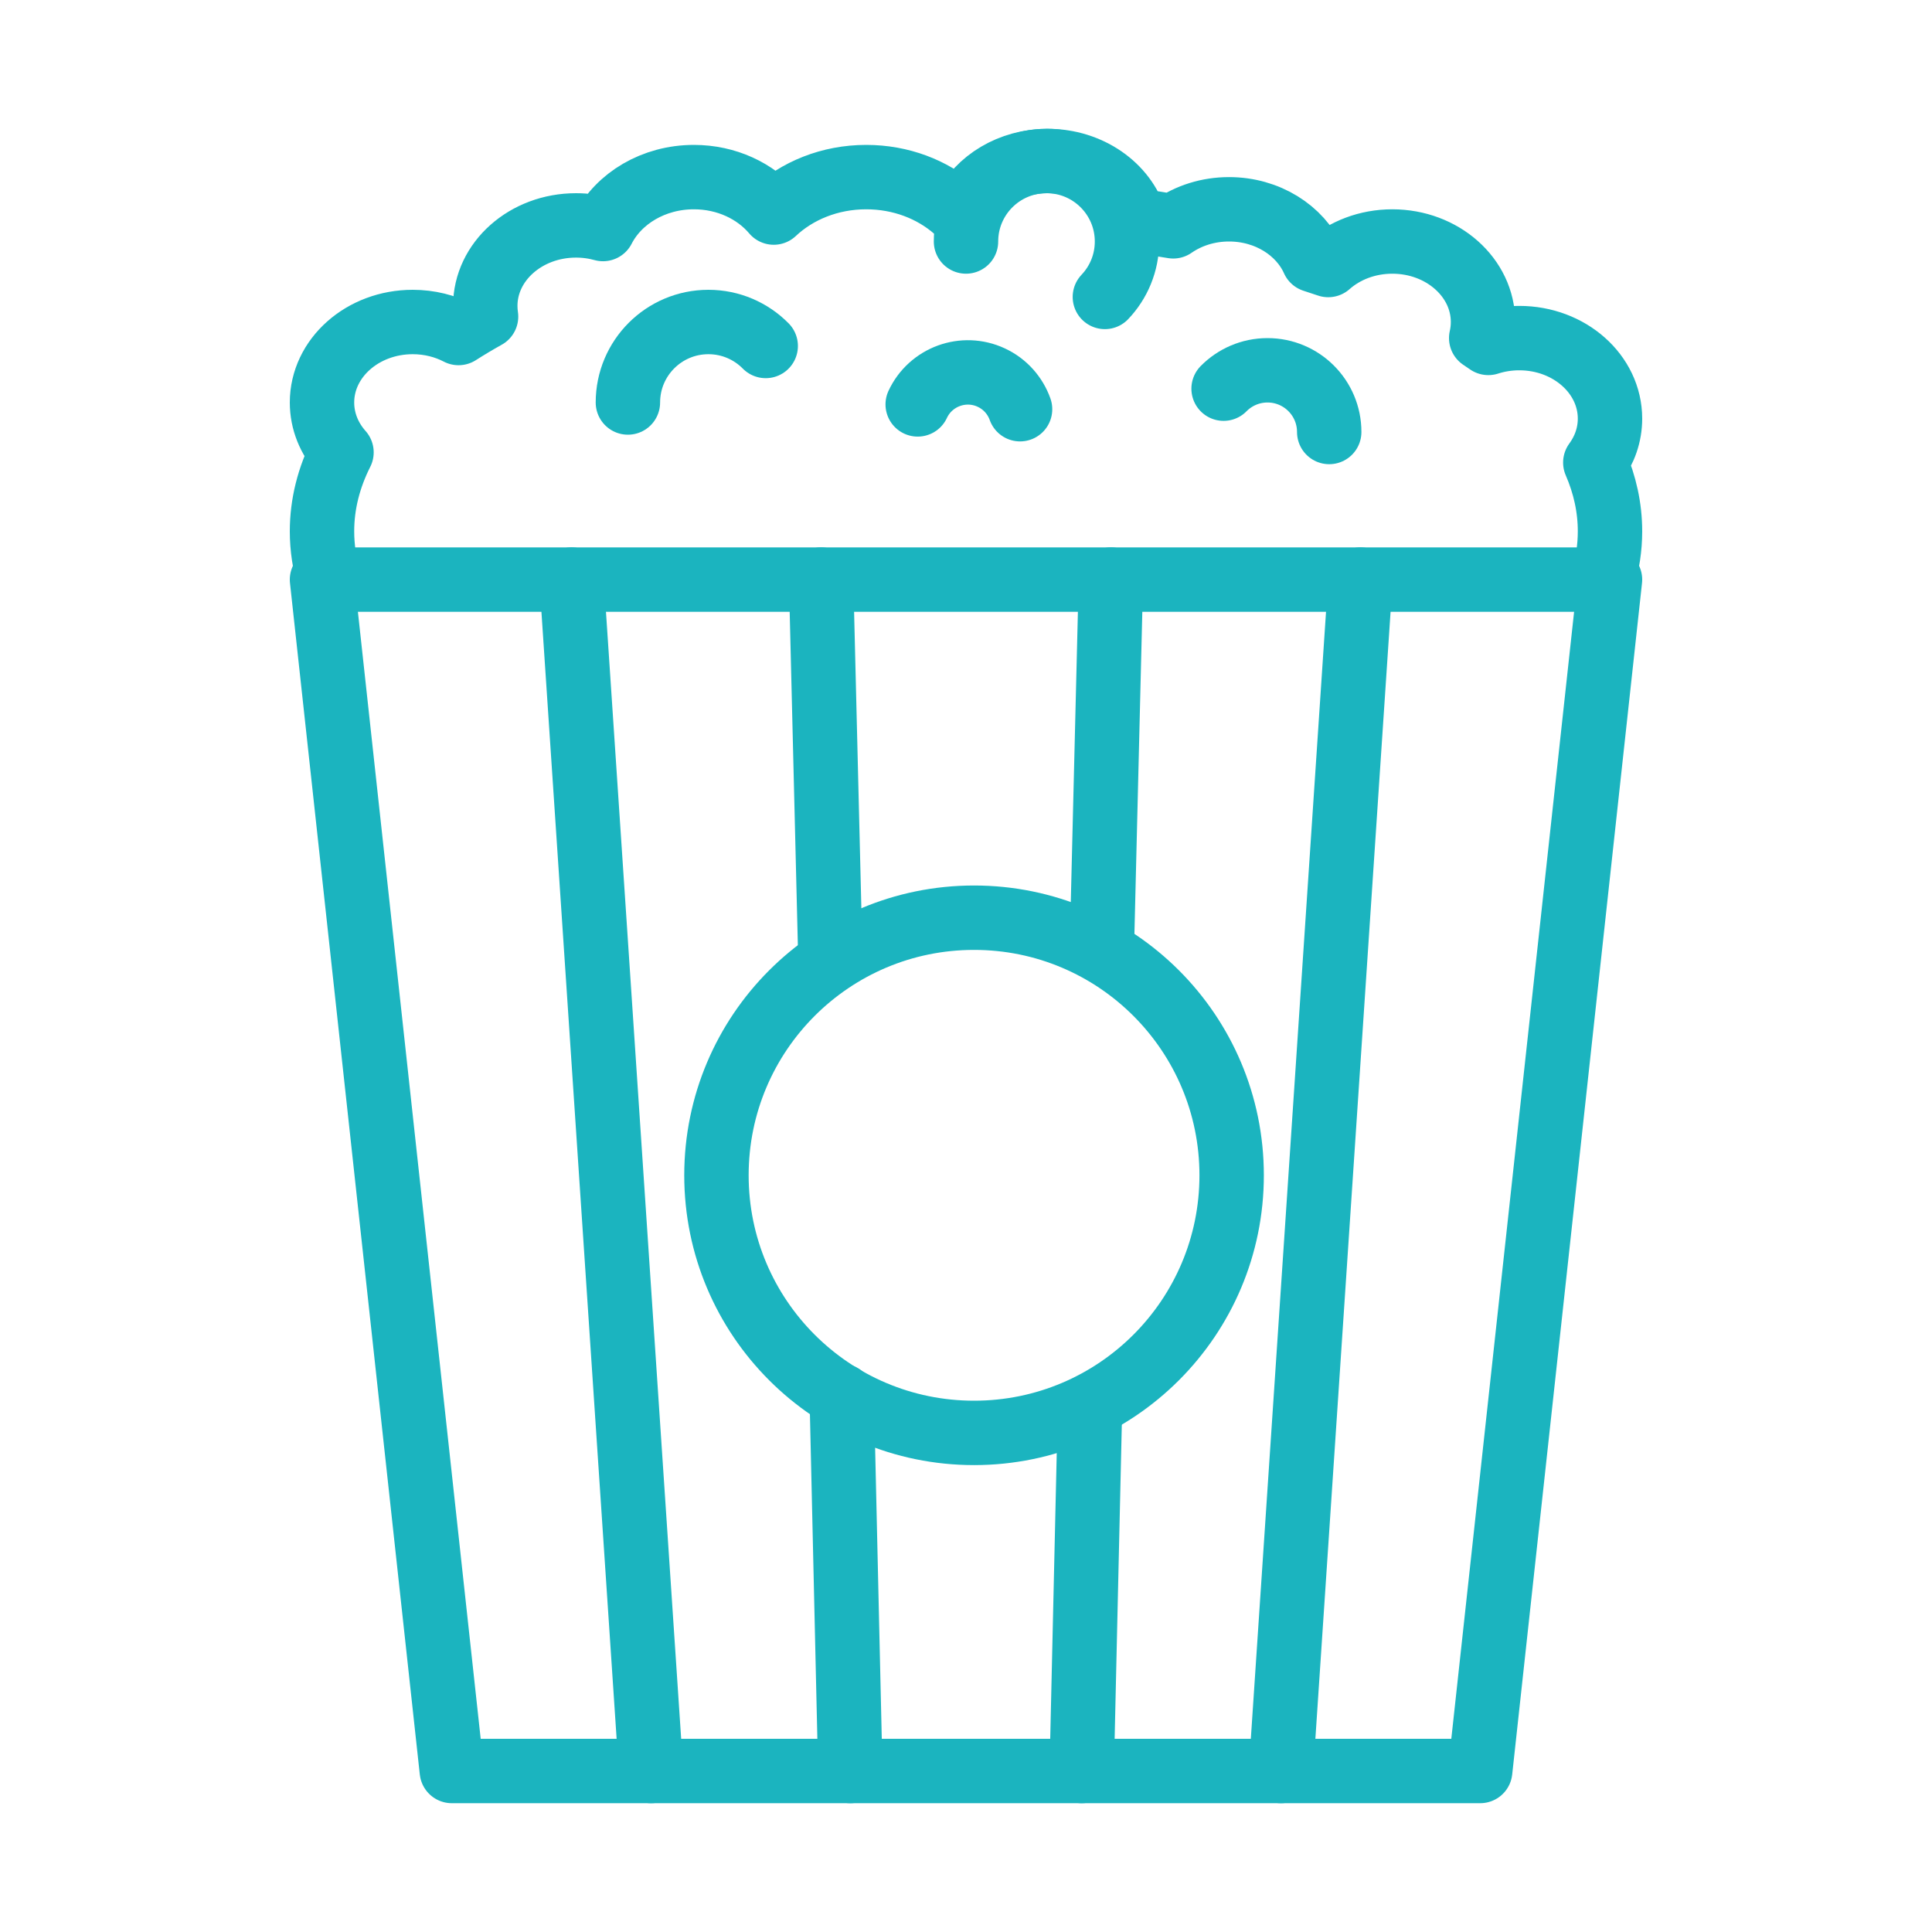 <svg width="120" height="120" viewBox="0 0 120 120" fill="none" xmlns="http://www.w3.org/2000/svg">
<g id="popcorn">
<g id="popcorn_2">
<path id="Layer 1" fill-rule="evenodd" clip-rule="evenodd" d="M20.447 36C20.153 35.021 20 34.02 20 33C20 31.308 20.42 29.666 21.211 28.097C20.453 27.245 20 26.17 20 25C20 22.239 22.522 20 25.634 20C26.672 20 27.645 20.249 28.481 20.684C29.028 20.335 29.598 19.994 30.19 19.664C30.158 19.447 30.141 19.225 30.141 19C30.141 16.239 32.663 14 35.775 14C36.36 14 36.924 14.079 37.454 14.226C38.429 12.323 40.59 11 43.099 11C45.127 11 46.928 11.865 48.059 13.203C49.498 11.847 51.539 11 53.803 11C55.953 11 57.903 11.764 59.326 13.003C59.519 13.001 59.712 13 59.905 13C60.775 11.234 62.76 10 65.07 10C67.674 10 69.866 11.568 70.511 13.698C71.308 13.806 72.095 13.926 72.872 14.058C73.828 13.395 75.031 13 76.338 13C78.716 13 80.749 14.307 81.576 16.156C81.887 16.256 82.194 16.358 82.499 16.461C83.518 15.558 84.925 15 86.479 15C89.59 15 92.113 17.239 92.113 20C92.113 20.342 92.074 20.676 92 20.998C92.15 21.098 92.297 21.198 92.443 21.299C93.043 21.105 93.691 21 94.366 21C97.478 21 100 23.239 100 26C100 27.008 99.664 27.945 99.087 28.73C99.685 30.106 100 31.535 100 33C100 34.02 99.847 35.021 99.553 36H20.447V36Z" stroke="#1BB4BF" stroke-width="4" stroke-linecap="round" stroke-linejoin="round"/>
<path id="Layer 2" d="M68.626 18.443C69.478 17.546 70 16.334 70 15C70 12.239 67.761 10 65 10C62.239 10 60 12.239 60 15" stroke="#1BB4BF" stroke-width="4" stroke-linecap="round" stroke-linejoin="round"/>
<path id="Layer 3" d="M47.56 21.489C46.653 20.57 45.393 20 44 20C41.239 20 39 22.239 39 25" stroke="#1BB4BF" stroke-width="4" stroke-linecap="round" stroke-linejoin="round"/>
<path id="Layer 4" d="M63.358 25.417C63.06 24.581 62.44 23.859 61.572 23.454C59.85 22.651 57.803 23.396 57 25.118" stroke="#1BB4BF" stroke-width="4" stroke-linecap="round" stroke-linejoin="round"/>
<path id="Layer 5" d="M76 24.141C76.695 23.437 77.66 23 78.728 23C80.844 23 82.56 24.715 82.56 26.832" stroke="#1BB4BF" stroke-width="4" stroke-linecap="round" stroke-linejoin="round"/>
<path id="Path" d="M100 36L91.937 110H28.063L20 36" stroke="#1BB4BF" stroke-width="4" stroke-linecap="round" stroke-linejoin="round"/>
<path id="Path_2" d="M84.5 36V36V36V36L79.562 110" stroke="#1BB4BF" stroke-width="4" stroke-linecap="round" stroke-linejoin="round"/>
<path id="Path_3" d="M40.438 110L35.5 36" stroke="#1BB4BF" stroke-width="4" stroke-linecap="round" stroke-linejoin="round"/>
<path id="Path_4" d="M67.186 110L67.704 87.32" stroke="#1BB4BF" stroke-width="4" stroke-linecap="round" stroke-linejoin="round"/>
<path id="Path_5" d="M52.281 86.705L52.814 110" stroke="#1BB4BF" stroke-width="4" stroke-linecap="round" stroke-linejoin="round"/>
<path id="Path_6" d="M69 36L68.445 58.639" stroke="#1BB4BF" stroke-width="4" stroke-linecap="round" stroke-linejoin="round"/>
<path id="Path_7" d="M51.571 59.295V59.295V59.295L51 36" stroke="#1BB4BF" stroke-width="4" stroke-linecap="round" stroke-linejoin="round"/>
<path id="Layer 8" fill-rule="evenodd" clip-rule="evenodd" d="M60.5 89C69.337 89 76.5 81.837 76.5 73C76.5 64.163 69.337 57 60.5 57C51.663 57 44.5 64.163 44.5 73C44.5 81.837 51.663 89 60.5 89Z" stroke="#1BB4BF" stroke-width="4" stroke-linecap="round" stroke-linejoin="round"/>
</g>
</g>
</svg>
